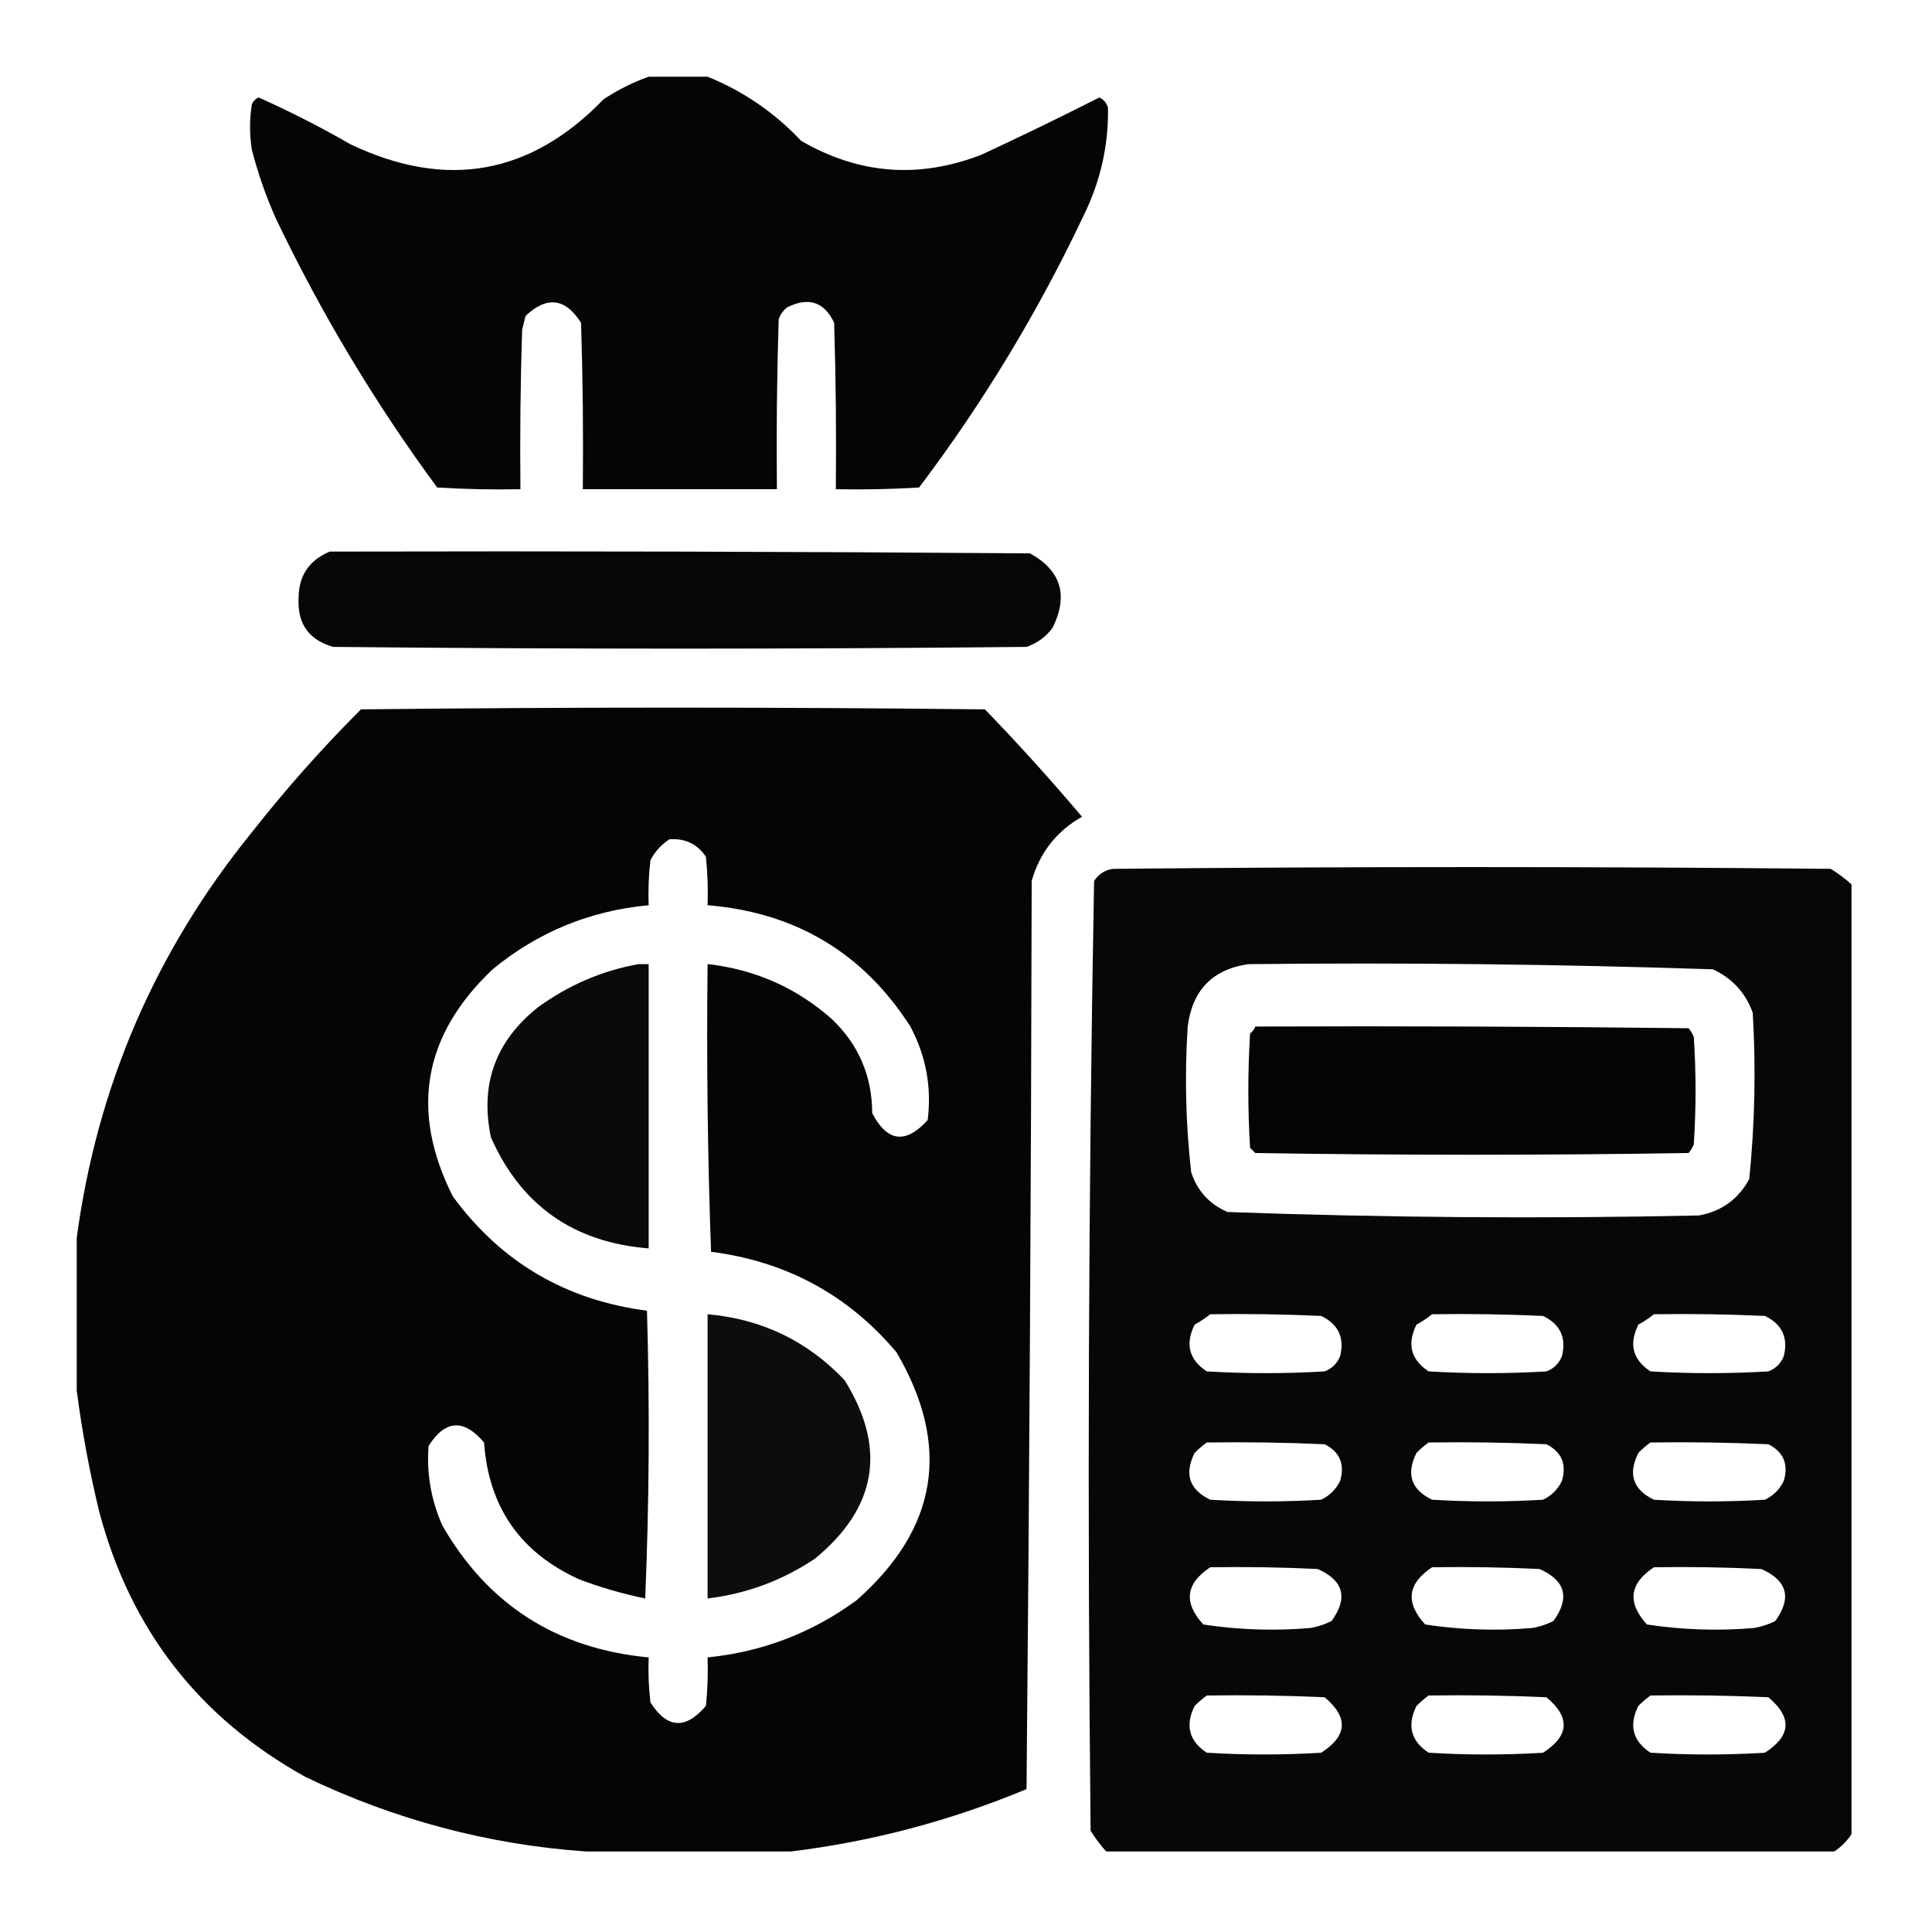 <svg width="24" height="24" viewBox="0 0 24 24" fill="none" xmlns="http://www.w3.org/2000/svg">
<path opacity="0.977" fill-rule="evenodd" clip-rule="evenodd" d="M8.058 0.953C8.302 0.953 8.546 0.953 8.79 0.953C9.231 1.131 9.619 1.397 9.953 1.75C10.67 2.166 11.416 2.223 12.192 1.922C12.686 1.692 13.174 1.456 13.656 1.211C13.712 1.237 13.748 1.28 13.764 1.341C13.771 1.808 13.67 2.253 13.462 2.676C12.894 3.877 12.212 5.004 11.417 6.056C11.073 6.077 10.728 6.084 10.383 6.077C10.39 5.388 10.383 4.699 10.362 4.01C10.24 3.75 10.046 3.686 9.78 3.817C9.729 3.856 9.693 3.906 9.673 3.967C9.651 4.671 9.644 5.374 9.651 6.077C8.848 6.077 8.044 6.077 7.24 6.077C7.247 5.388 7.24 4.699 7.218 4.01C7.024 3.703 6.794 3.674 6.529 3.924C6.515 3.982 6.501 4.039 6.486 4.097C6.465 4.757 6.458 5.417 6.465 6.077C6.12 6.084 5.776 6.077 5.431 6.056C4.661 5.011 3.994 3.899 3.429 2.719C3.304 2.44 3.204 2.153 3.128 1.857C3.099 1.671 3.099 1.484 3.128 1.298C3.144 1.258 3.173 1.229 3.214 1.211C3.604 1.386 3.984 1.579 4.355 1.793C5.544 2.359 6.592 2.172 7.498 1.233C7.677 1.115 7.863 1.022 8.058 0.953Z" fill="black"/>
<path opacity="0.975" fill-rule="evenodd" clip-rule="evenodd" d="M4.096 6.852C6.996 6.845 9.895 6.852 12.795 6.874C13.182 7.088 13.275 7.397 13.075 7.8C12.991 7.912 12.883 7.991 12.752 8.036C9.881 8.065 7.01 8.065 4.14 8.036C3.838 7.951 3.694 7.75 3.709 7.434C3.709 7.153 3.839 6.96 4.096 6.852Z" fill="black"/>
<path opacity="0.979" fill-rule="evenodd" clip-rule="evenodd" d="M9.824 23C8.977 23 8.13 23 7.283 23C6.066 22.915 4.903 22.606 3.795 22.074C2.475 21.342 1.621 20.244 1.233 18.78C1.111 18.277 1.018 17.774 0.953 17.273C0.953 16.641 0.953 16.01 0.953 15.378C1.206 13.495 1.931 11.815 3.128 10.34C3.548 9.805 4 9.296 4.484 8.812C7.068 8.783 9.651 8.783 12.235 8.812C12.653 9.244 13.055 9.689 13.441 10.146C13.124 10.326 12.916 10.592 12.816 10.943C12.809 14.704 12.787 18.464 12.752 22.225C11.806 22.619 10.83 22.877 9.824 23ZM8.316 10.426C8.51 10.412 8.66 10.483 8.769 10.642C8.79 10.842 8.797 11.043 8.79 11.245C9.883 11.335 10.723 11.837 11.309 12.752C11.503 13.117 11.575 13.504 11.524 13.914C11.251 14.215 11.021 14.187 10.835 13.828C10.833 13.369 10.668 12.981 10.34 12.665C9.899 12.273 9.382 12.043 8.79 11.976C8.776 13.168 8.79 14.36 8.833 15.55C9.768 15.67 10.536 16.086 11.137 16.799C11.817 17.961 11.652 18.987 10.642 19.878C10.09 20.283 9.473 20.52 8.79 20.589C8.797 20.79 8.79 20.991 8.769 21.191C8.517 21.488 8.287 21.474 8.08 21.148C8.058 20.962 8.051 20.776 8.058 20.589C6.916 20.481 6.062 19.936 5.496 18.952C5.355 18.635 5.298 18.305 5.324 17.962C5.532 17.636 5.761 17.622 6.013 17.919C6.07 18.722 6.464 19.289 7.197 19.62C7.464 19.721 7.736 19.799 8.015 19.857C8.065 18.666 8.072 17.474 8.037 16.282C7.027 16.151 6.223 15.678 5.625 14.862C5.091 13.799 5.256 12.859 6.12 12.041C6.683 11.578 7.329 11.313 8.058 11.245C8.051 11.057 8.058 10.871 8.08 10.685C8.138 10.576 8.217 10.49 8.316 10.426Z" fill="black"/>
<path opacity="0.972" fill-rule="evenodd" clip-rule="evenodd" d="M23 10.986C23 14.919 23 18.852 23 22.785C22.943 22.871 22.871 22.943 22.785 23C19.77 23 16.756 23 13.742 23C13.67 22.921 13.606 22.835 13.548 22.742C13.506 18.806 13.52 14.874 13.591 10.943C13.648 10.858 13.727 10.807 13.828 10.793C16.799 10.764 19.77 10.764 22.742 10.793C22.835 10.85 22.921 10.915 23 10.986ZM15.508 11.977C17.433 11.956 19.356 11.978 21.278 12.041C21.518 12.153 21.683 12.332 21.773 12.579C21.814 13.271 21.799 13.96 21.73 14.646C21.595 14.896 21.387 15.047 21.105 15.099C19.151 15.141 17.199 15.126 15.249 15.056C15.023 14.958 14.872 14.793 14.797 14.56C14.729 13.96 14.715 13.357 14.754 12.752C14.812 12.299 15.063 12.041 15.508 11.977ZM15.034 16.326C15.493 16.319 15.953 16.326 16.412 16.347C16.624 16.449 16.703 16.614 16.649 16.843C16.613 16.936 16.548 17 16.455 17.036C15.967 17.065 15.479 17.065 14.991 17.036C14.771 16.891 14.72 16.698 14.84 16.455C14.911 16.416 14.976 16.373 15.034 16.326ZM17.79 16.326C18.249 16.319 18.709 16.326 19.168 16.347C19.38 16.449 19.459 16.614 19.404 16.843C19.369 16.936 19.304 17 19.211 17.036C18.723 17.065 18.235 17.065 17.747 17.036C17.527 16.891 17.476 16.698 17.596 16.455C17.667 16.416 17.732 16.373 17.79 16.326ZM20.546 16.326C21.005 16.319 21.464 16.326 21.924 16.347C22.136 16.449 22.215 16.614 22.16 16.843C22.125 16.936 22.06 17 21.967 17.036C21.479 17.065 20.991 17.065 20.503 17.036C20.282 16.891 20.232 16.698 20.352 16.455C20.423 16.416 20.488 16.373 20.546 16.326ZM14.991 17.919C15.479 17.912 15.967 17.919 16.455 17.941C16.643 18.036 16.707 18.187 16.649 18.393C16.598 18.5 16.519 18.579 16.412 18.63C15.953 18.658 15.493 18.658 15.034 18.63C14.774 18.505 14.709 18.312 14.84 18.048C14.889 17.999 14.94 17.956 14.991 17.919ZM17.747 17.919C18.235 17.912 18.723 17.919 19.211 17.941C19.398 18.036 19.463 18.187 19.404 18.393C19.354 18.5 19.275 18.579 19.168 18.63C18.708 18.658 18.249 18.658 17.79 18.63C17.529 18.505 17.465 18.312 17.596 18.048C17.645 17.999 17.695 17.956 17.747 17.919ZM20.503 17.919C20.991 17.912 21.479 17.919 21.967 17.941C22.154 18.036 22.219 18.187 22.16 18.393C22.11 18.5 22.031 18.579 21.924 18.63C21.464 18.658 21.005 18.658 20.546 18.63C20.285 18.505 20.221 18.312 20.352 18.048C20.401 17.999 20.451 17.956 20.503 17.919ZM15.034 19.469C15.479 19.462 15.924 19.469 16.369 19.491C16.692 19.634 16.749 19.85 16.541 20.137C16.459 20.178 16.373 20.207 16.283 20.223C15.835 20.262 15.39 20.247 14.948 20.18C14.699 19.908 14.728 19.672 15.034 19.469ZM17.79 19.469C18.235 19.462 18.68 19.469 19.125 19.491C19.448 19.634 19.505 19.85 19.297 20.137C19.215 20.178 19.129 20.207 19.038 20.223C18.591 20.262 18.146 20.247 17.704 20.18C17.455 19.908 17.484 19.672 17.79 19.469ZM20.546 19.469C20.991 19.462 21.436 19.469 21.88 19.491C22.203 19.634 22.261 19.85 22.053 20.137C21.971 20.178 21.885 20.207 21.794 20.223C21.347 20.262 20.902 20.247 20.459 20.18C20.211 19.908 20.239 19.672 20.546 19.469ZM14.991 21.062C15.479 21.055 15.967 21.062 16.455 21.084C16.753 21.334 16.739 21.563 16.412 21.773C15.938 21.802 15.464 21.802 14.991 21.773C14.771 21.628 14.72 21.434 14.84 21.192C14.889 21.143 14.94 21.1 14.991 21.062ZM17.747 21.062C18.235 21.055 18.723 21.062 19.211 21.084C19.509 21.334 19.495 21.563 19.168 21.773C18.694 21.802 18.22 21.802 17.747 21.773C17.527 21.628 17.476 21.434 17.596 21.192C17.645 21.143 17.695 21.1 17.747 21.062ZM20.503 21.062C20.991 21.055 21.479 21.062 21.967 21.084C22.265 21.334 22.251 21.563 21.924 21.773C21.45 21.802 20.976 21.802 20.503 21.773C20.282 21.628 20.232 21.434 20.352 21.192C20.401 21.143 20.451 21.1 20.503 21.062Z" fill="black"/>
<path opacity="0.959" fill-rule="evenodd" clip-rule="evenodd" d="M7.929 11.977C7.972 11.977 8.015 11.977 8.058 11.977C8.058 13.153 8.058 14.331 8.058 15.508C7.127 15.434 6.474 14.975 6.099 14.13C5.96 13.473 6.154 12.935 6.68 12.515C7.059 12.239 7.475 12.059 7.929 11.977Z" fill="black"/>
<path opacity="0.981" fill-rule="evenodd" clip-rule="evenodd" d="M15.594 12.752C17.388 12.745 19.182 12.752 20.976 12.773C21.003 12.806 21.025 12.841 21.041 12.881C21.07 13.326 21.07 13.771 21.041 14.216C21.025 14.255 21.003 14.291 20.976 14.323C19.182 14.352 17.388 14.352 15.594 14.323C15.572 14.302 15.551 14.28 15.529 14.259C15.5 13.785 15.5 13.312 15.529 12.838C15.56 12.814 15.582 12.786 15.594 12.752Z" fill="black"/>
<path opacity="0.948" fill-rule="evenodd" clip-rule="evenodd" d="M8.79 16.326C9.461 16.385 10.028 16.657 10.491 17.144C11.017 17.989 10.895 18.728 10.125 19.361C9.72 19.633 9.275 19.798 8.79 19.857C8.79 18.68 8.79 17.503 8.79 16.326Z" fill="black"/>
</svg>
